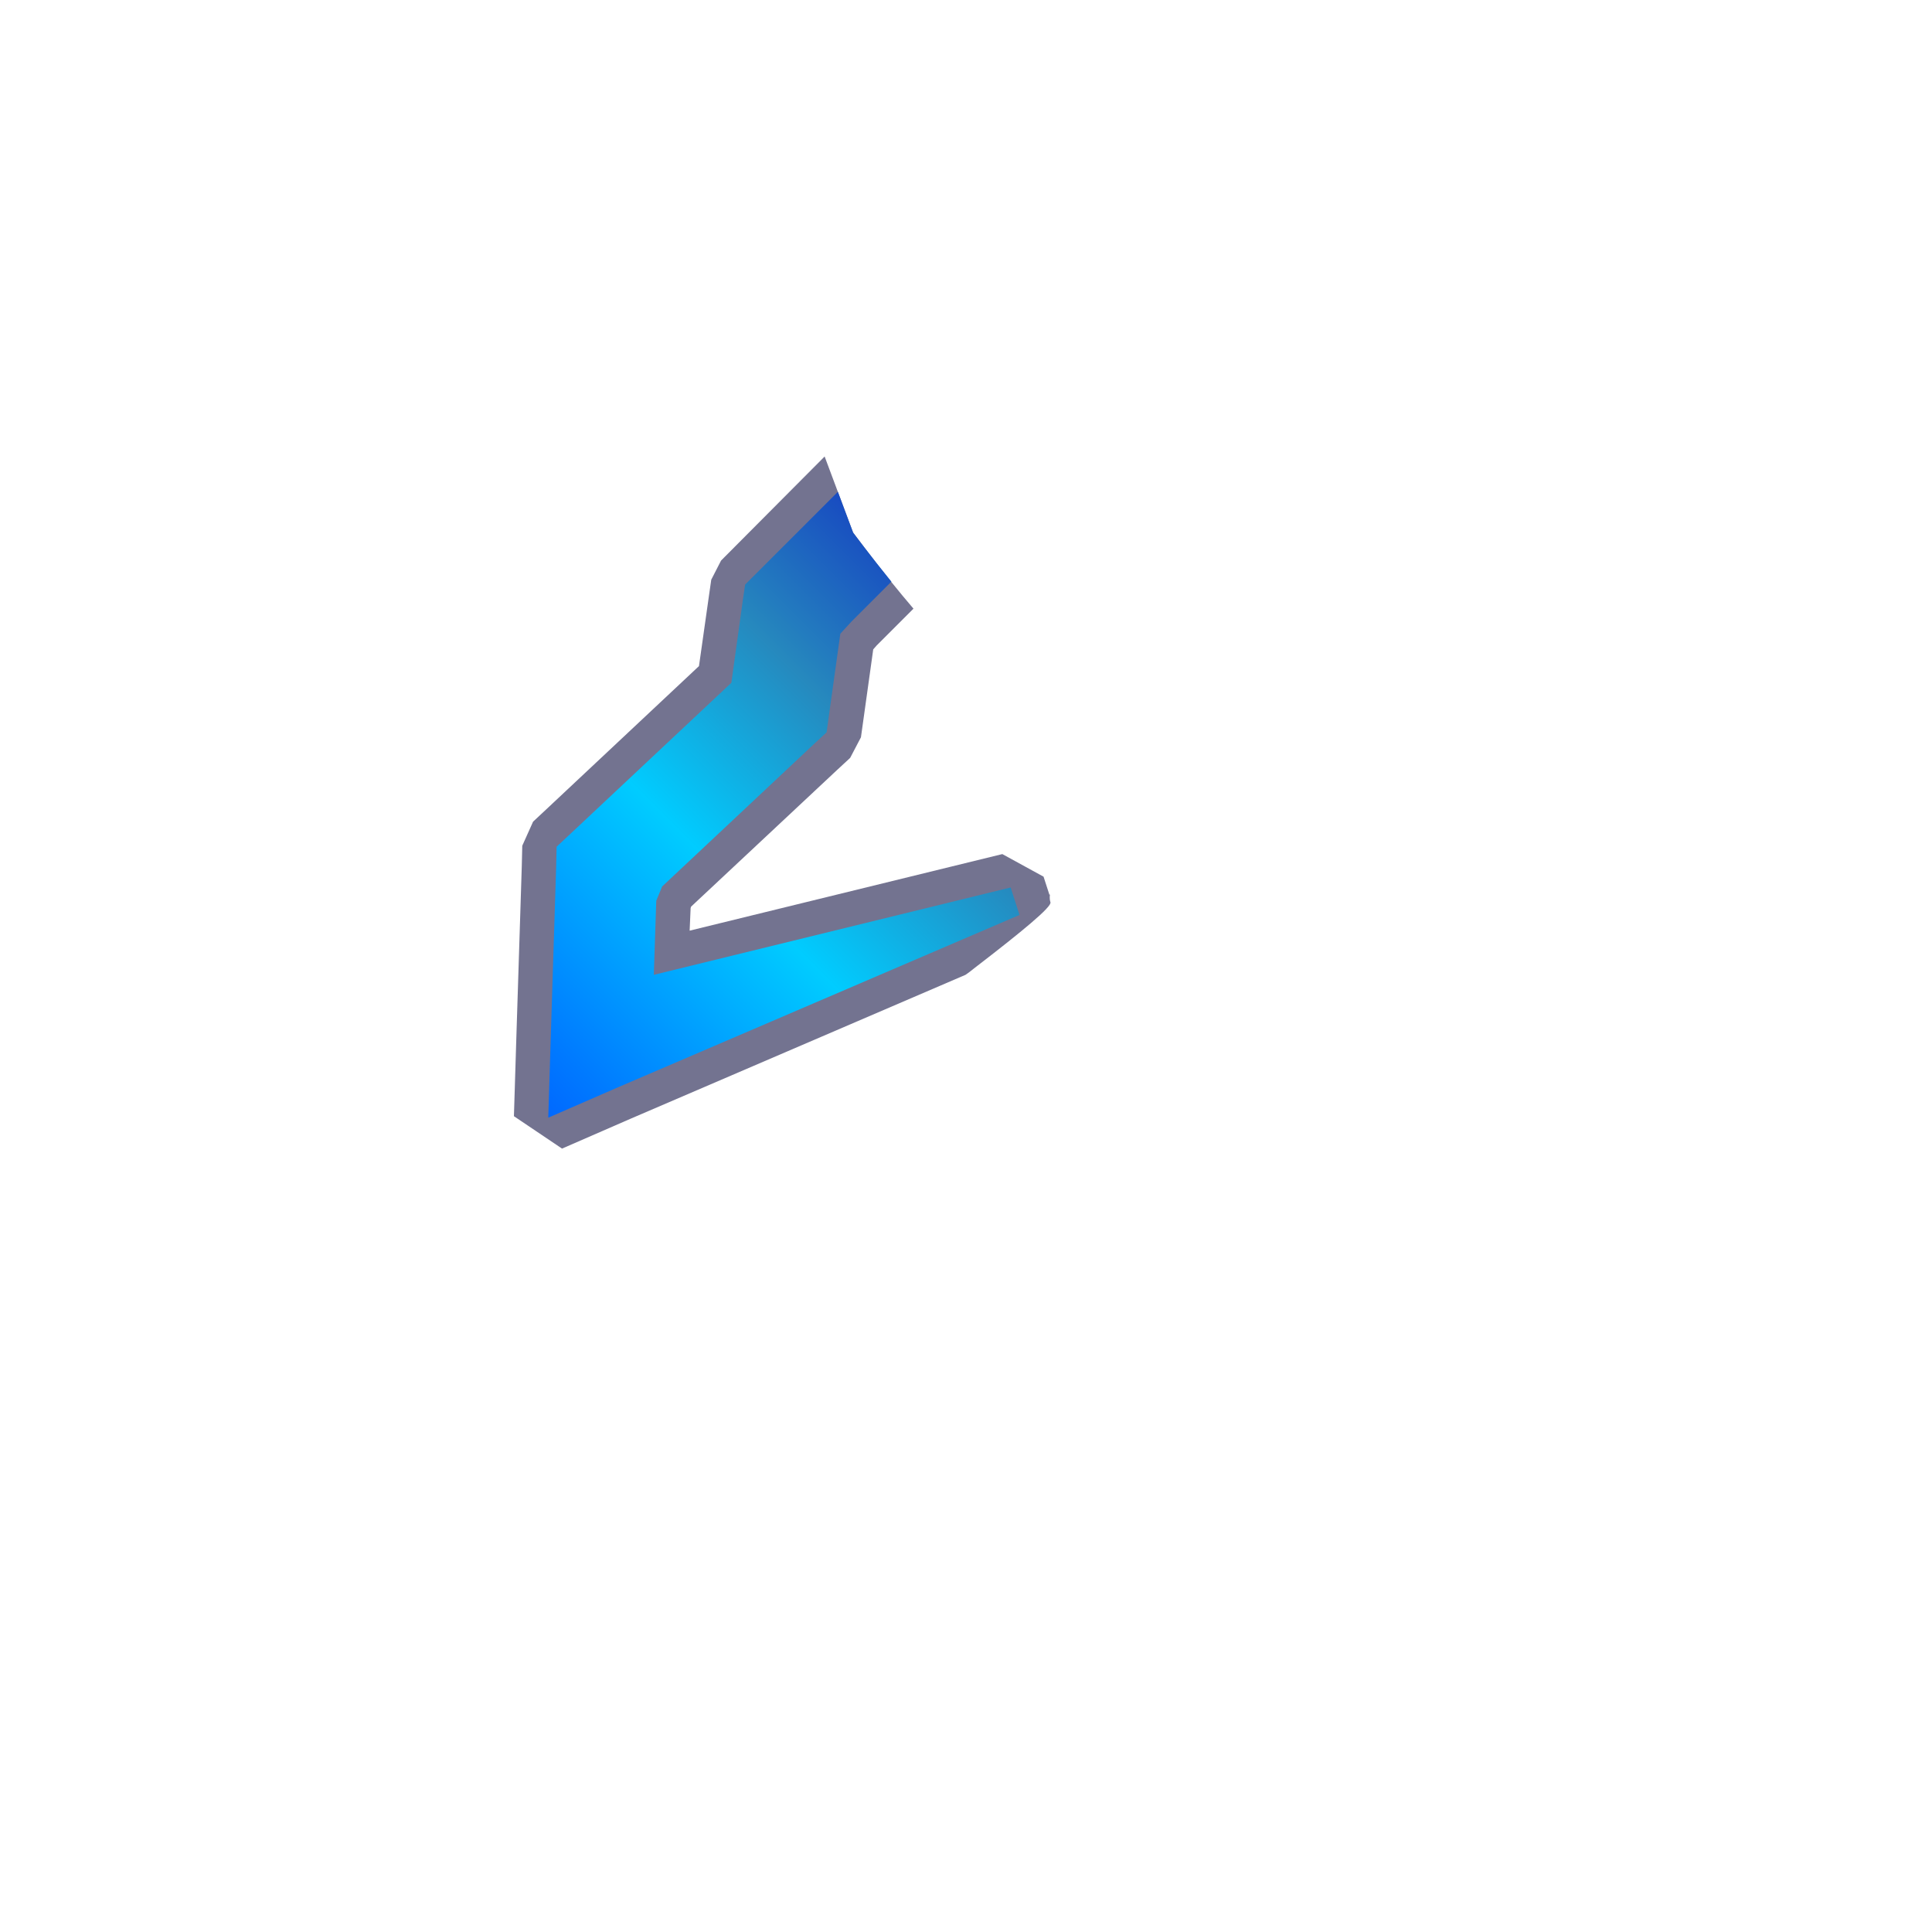 <?xml version="1.0" encoding="utf-8"?>
<!-- Generator: Adobe Illustrator 22.0.0, SVG Export Plug-In . SVG Version: 6.00 Build 0)  -->
<svg version="1.1" id="Layer_1" xmlns="http://www.w3.org/2000/svg" xmlns:xlink="http://www.w3.org/1999/xlink" x="0px" y="0px"
	 viewBox="0 0 393.6 393.6" style="enable-background:new 0 0 393.6 393.6;" xml:space="preserve">
<style type="text/css">
	.st0{opacity:0.62;fill:#1D1D4C;enable-background:new    ;}
	.st1{fill:url(#SVGID_1_);}
	.st2{fill:url(#SVGID_2_);}
	.st3{fill:url(#SVGID_3_);}
	.st4{fill:url(#SVGID_4_);}
	.st5{fill:url(#SVGID_5_);}
	.st6{fill:url(#SVGID_6_);}
	.st7{fill:url(#SVGID_7_);}
	.st8{fill:url(#SVGID_8_);}
	.st9{fill:url(#SVGID_9_);}
	.st10{fill:url(#SVGID_10_);}
	.st11{fill:url(#SVGID_11_);}
	.st12{fill:url(#SVGID_12_);}
	.st13{fill:url(#SVGID_13_);}
	.st14{fill:url(#SVGID_14_);}
	.st15{fill:url(#SVGID_15_);}
	.st16{fill:url(#SVGID_16_);}
	.st17{fill:none;}
	.st18{fill:url(#SVGID_17_);}
	.st19{fill:#1D1D4C;}
	.st20{fill:url(#SVGID_18_);}
	.st21{fill:url(#SVGID_19_);}
	.st22{fill:url(#SVGID_20_);}
	.st23{fill:url(#SVGID_21_);}
	.st24{fill:url(#SVGID_22_);}
	.st25{fill:url(#SVGID_23_);}
	.st26{fill:url(#SVGID_24_);}
	.st27{fill:url(#SVGID_25_);}
	.st28{fill:url(#SVGID_26_);}
	.st29{fill:url(#SVGID_27_);}
	.st30{fill:url(#SVGID_28_);}
	.st31{fill:url(#SVGID_29_);}
	.st32{fill:url(#SVGID_30_);}
	.st33{fill:url(#SVGID_31_);}
	.st34{fill:url(#SVGID_32_);}
	.st35{fill:url(#SVGID_33_);}
	.st36{fill:url(#SVGID_34_);}
</style>
<path class="st0" d="M199.2,196.7C199.2,196.7,199.2,196.7,199.2,196.7c8.7-6.7,15.2-12,14.8-12.9c-0.1-0.3-0.2-0.8-0.1-1.6
	l-0.1,0.1l-1.2-3.7l-8.4-4.6l-63.7,15.6l0.2-4.6l0.1-0.3l29.7-27.8l2.7-2.5l2.2-4.2l2.5-17.9l0.7-0.8l7.5-7.5
	c-6.1-7.1-12.3-15.5-12.3-15.5L168,93l-21.1,21.2l-2,3.9l-0.5,3.5l-2,14.1l-30.7,28.8l-3.1,2.9l-2.2,4.9l-0.1,4.2l-1.1,34.7
	l-0.5,16.2l9.8,6.6l14-6.1l68.2-29.3c0.6-0.4,1.1-0.8,1.6-1.2C198.6,197.2,198.9,196.9,199.2,196.7z"/>
<linearGradient id="SVGID_1_" gradientUnits="userSpaceOnUse" x1="60.2" y1="-3876.3" x2="229.1" y2="-3707.4" gradientTransform="matrix(1 0 0 -1 0 -3604)">
	<stop  offset="1.027034e-07" style="stop-color:#0000FF"/>
	<stop  offset="0.333" style="stop-color:#007AFF"/>
	<stop  offset="0.536" style="stop-color:#00CCFF"/>
	<stop  offset="0.703" style="stop-color:#2689BE"/>
	<stop  offset="1" style="stop-color:#0700C4"/>
</linearGradient>
<path class="st1" d="M170.7,100.2l-16.4,16.4l-2.5,2.5l-0.5,3.4l-2.3,16.6l-32.5,30.5l-3.1,2.9l-0.1,4.3l-1.1,34.7l-0.5,16.2l14-6.1
	l82-35.2l-1.8-5.6l-72.7,17.8l0.5-15.1l1.2-2.9l30.8-28.9l2.7-2.5l0.5-3.6l2.3-16.5l2.3-2.5l8.1-8.1c-4.3-5.3-7.8-10-7.8-10
	L170.7,100.2z"/>
</svg>
